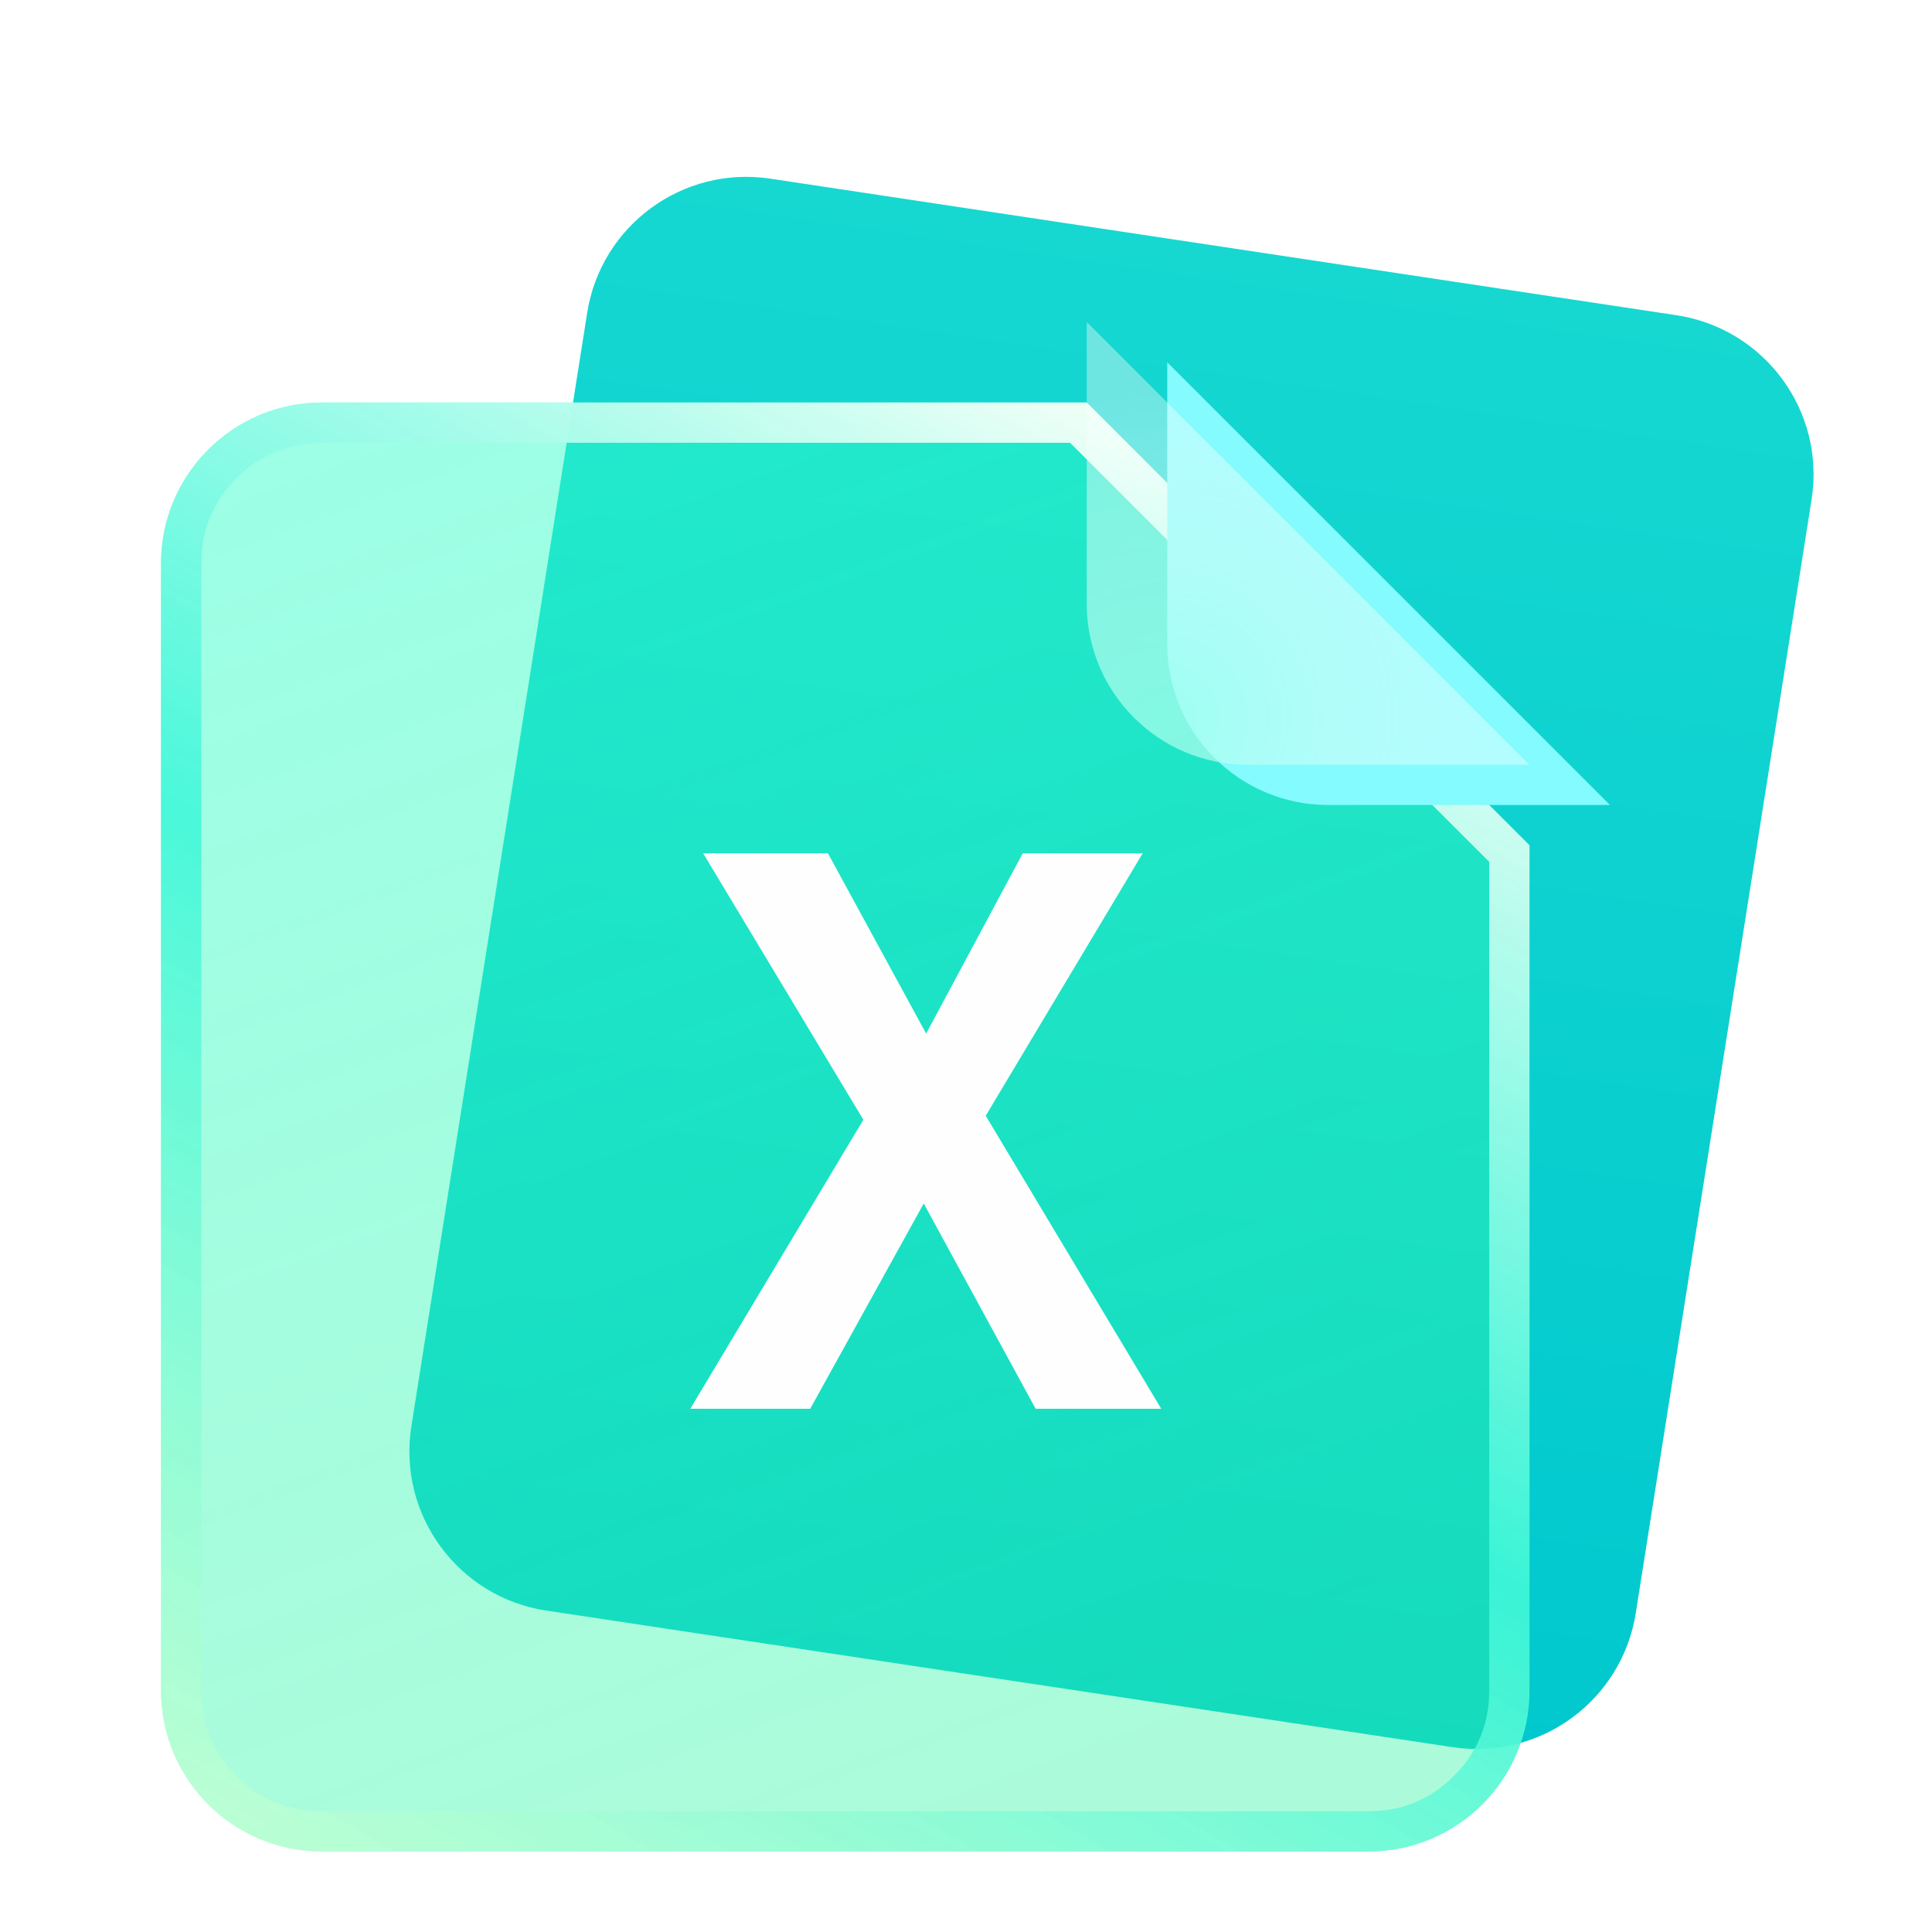 <svg xmlns="http://www.w3.org/2000/svg" xmlns:xlink="http://www.w3.org/1999/xlink" fill="none" version="1.1" width="24" height="24" viewBox="0 0 24 24"><defs><linearGradient x1="0.5" y1="0" x2="0.5" y2="1" id="master_svg0_484_83545"><stop offset="0%" stop-color="#16D8D1" stop-opacity="1"/><stop offset="100%" stop-color="#00C8CE" stop-opacity="1"/></linearGradient><filter id="master_svg1_484_83063" filterUnits="objectBoundingBox" color-interpolation-filters="sRGB" x="0" y="0" width="1" height="1"><feFlood flood-opacity="0" result="BackgroundImageFix"/><feBlend mode="normal" in="SourceGraphic" in2="BackgroundImageFix" result="shape"/><feColorMatrix in="SourceAlpha" type="matrix" result="hardAlpha" values="0 0 0 0 0 0 0 0 0 0 0 0 0 0 0 0 0 0 127 0"/><feOffset dy="1" dx="-1"/><feGaussianBlur stdDeviation="5"/><feComposite in2="hardAlpha" operator="arithmetic" k2="-1" k3="1"/><feColorMatrix type="matrix" values="0 0 0 0 0.845 0 0 0 0 1 0 0 0 0 0.974 0 0 0 0.73 0"/><feBlend mode="normal" in2="shape" result="effect1_innerShadow"/><feGaussianBlur in="BackgroundImageFix" stdDeviation="1"/><feComposite in2="SourceAlpha" operator="in" result="effect2_foregroundBlur"/><feBlend mode="normal" in="SourceGraphic" in2="effect2_foregroundBlur" result="shape"/></filter><linearGradient x1="0.115" y1="0" x2="0.463" y2="1.013" id="master_svg2_484_83340"><stop offset="0%" stop-color="#33FFCC" stop-opacity="0.49"/><stop offset="100%" stop-color="#33F7A6" stop-opacity="0.41"/></linearGradient><linearGradient x1="0.698" y1="0" x2="0.134" y2="1.028" id="master_svg3_484_83278"><stop offset="2.143%" stop-color="#EBFFF6" stop-opacity="1"/><stop offset="49.286%" stop-color="#3FF7D9" stop-opacity="0.889"/><stop offset="100%" stop-color="#BFFFD2" stop-opacity="0.787"/></linearGradient><filter id="master_svg4_484_83072" filterUnits="objectBoundingBox" color-interpolation-filters="sRGB" x="-0.667" y="-0.292" width="2.333" height="1.667"><feFlood flood-opacity="0" result="BackgroundImageFix"/><feColorMatrix in="SourceAlpha" type="matrix" values="0 0 0 0 0 0 0 0 0 0 0 0 0 0 0 0 0 0 127 0"/><feOffset dy="0.5" dx="0"/><feGaussianBlur stdDeviation="1"/><feColorMatrix type="matrix" values="0 0 0 0 0 0 0 0 0 0.613 0 0 0 0 0.531 0 0 0 0.65 0"/><feBlend mode="normal" in2="BackgroundImageFix" result="effect1_dropShadow"/><feBlend mode="normal" in="SourceGraphic" in2="effect1_dropShadow" result="shape"/></filter><filter id="master_svg5_484_83066" filterUnits="objectBoundingBox" color-interpolation-filters="sRGB" x="-0.727" y="-0.636" width="2.455" height="2.455"><feFlood flood-opacity="0" result="BackgroundImageFix"/><feColorMatrix in="SourceAlpha" type="matrix" values="0 0 0 0 0 0 0 0 0 0 0 0 0 0 0 0 0 0 127 0"/><feOffset dy="0.5" dx="0"/><feGaussianBlur stdDeviation="1"/><feColorMatrix type="matrix" values="0 0 0 0 0 0 0 0 0 0.613 0 0 0 0 0.531 0 0 0 0.65 0"/><feBlend mode="normal" in2="BackgroundImageFix" result="effect1_dropShadow"/><feBlend mode="normal" in="SourceGraphic" in2="effect1_dropShadow" result="shape"/></filter><filter id="master_svg6_484_83067" filterUnits="objectBoundingBox" color-interpolation-filters="sRGB" x="0" y="0" width="1" height="1"><feFlood flood-opacity="0" result="BackgroundImageFix"/><feBlend mode="normal" in="SourceGraphic" in2="BackgroundImageFix" result="shape"/><feColorMatrix in="SourceAlpha" type="matrix" result="hardAlpha" values="0 0 0 0 0 0 0 0 0 0 0 0 0 0 0 0 0 0 127 0"/><feOffset dy="0" dx="-1"/><feGaussianBlur stdDeviation="0.5"/><feComposite in2="hardAlpha" operator="arithmetic" k2="-1" k3="1"/><feColorMatrix type="matrix" values="0 0 0 0 0.889 0 0 0 0 1 0 0 0 0 0.954 0 0 0 1 0"/><feBlend mode="normal" in2="shape" result="effect1_innerShadow"/><feGaussianBlur in="BackgroundImageFix" stdDeviation="1"/><feComposite in2="SourceAlpha" operator="in" result="effect2_foregroundBlur"/><feBlend mode="normal" in="SourceGraphic" in2="effect2_foregroundBlur" result="shape"/></filter><radialGradient cx="0" cy="0" r="1" gradientUnits="userSpaceOnUse" id="master_svg7_484_83366" gradientTransform="translate(15.427 8.93) rotate(134.061) scale(4.051 4.051)"><stop offset="0%" stop-color="#A6FFEC" stop-opacity="0.74"/><stop offset="100%" stop-color="#FFFFFF" stop-opacity="0.38"/></radialGradient></defs><g><g><g style="opacity:0;"><rect x="0" y="0" width="24" height="24" rx="0" fill="#FFFFFF" fill-opacity="1"/></g><g transform="matrix(0.988,0.156,-0.156,0.988,0.378,-1.168)"><path d="M7.618,3.912L7.618,17.912C7.618,19.022,8.522,19.92,9.632,19.912L21.015,19.832C22.114,19.824,23,18.931,23,17.832L23,3.832C23,2.722,22.096,1.825,20.986,1.832L9.604,1.912C8.505,1.92,7.618,2.813,7.618,3.912Z" fill="url(#master_svg0_484_83545)" fill-opacity="1"/></g><g filter="url(#master_svg1_484_83063)"><path d="M3,6L3,20C3,21.105,3.895,22,5,22L18,22C19.105,22,20,21.105,20,20L20,13L20,9.5L14.5,4L11.5,4L5,4C3.895,4,3,4.895,3,6Z" fill="url(#master_svg2_484_83340)" fill-opacity="1"/><path d="M3,6L3,20C3,21.105,3.895,22,5,22L18,22C19.105,22,20,21.105,20,20L20,9.5L14.5,4L5,4C3.895,4,3,4.895,3,6ZM14.293,4.5L19.5,9.707L19.5,20Q19.5,20.621,19.061,21.061Q18.621,21.5,18,21.5L5,21.5Q4.379,21.5,3.939,21.061Q3.5,20.621,3.5,20L3.5,6Q3.5,5.379,3.939,4.939Q4.379,4.5,5,4.5L14.293,4.5Z" fill-rule="evenodd" fill="url(#master_svg3_484_83278)" fill-opacity="1"/></g><g filter="url(#master_svg4_484_83072)"><path d="M10.725,13.41L8.575,17L10.065,17L11.475,14.45L12.865,17L14.425,17L12.245,13.36L14.195,10.1L12.705,10.1L11.505,12.34L10.285,10.1L8.735,10.1L10.725,13.41Z" fill="#FEFEFF" fill-opacity="1"/></g><g filter="url(#master_svg5_484_83066)"><path d="M14.5,7.5C14.5,8.605,15.395,9.5,16.5,9.5L20,9.5L14.5,4L14.5,7.5Z" fill="#83FBFF" fill-opacity="1"/></g><g filter="url(#master_svg6_484_83067)"><path d="M14.5,7.5C14.5,8.605,15.395,9.5,16.5,9.5L20,9.5L14.5,4L14.5,7.5Z" fill="url(#master_svg7_484_83366)" fill-opacity="1"/></g></g></g></svg>